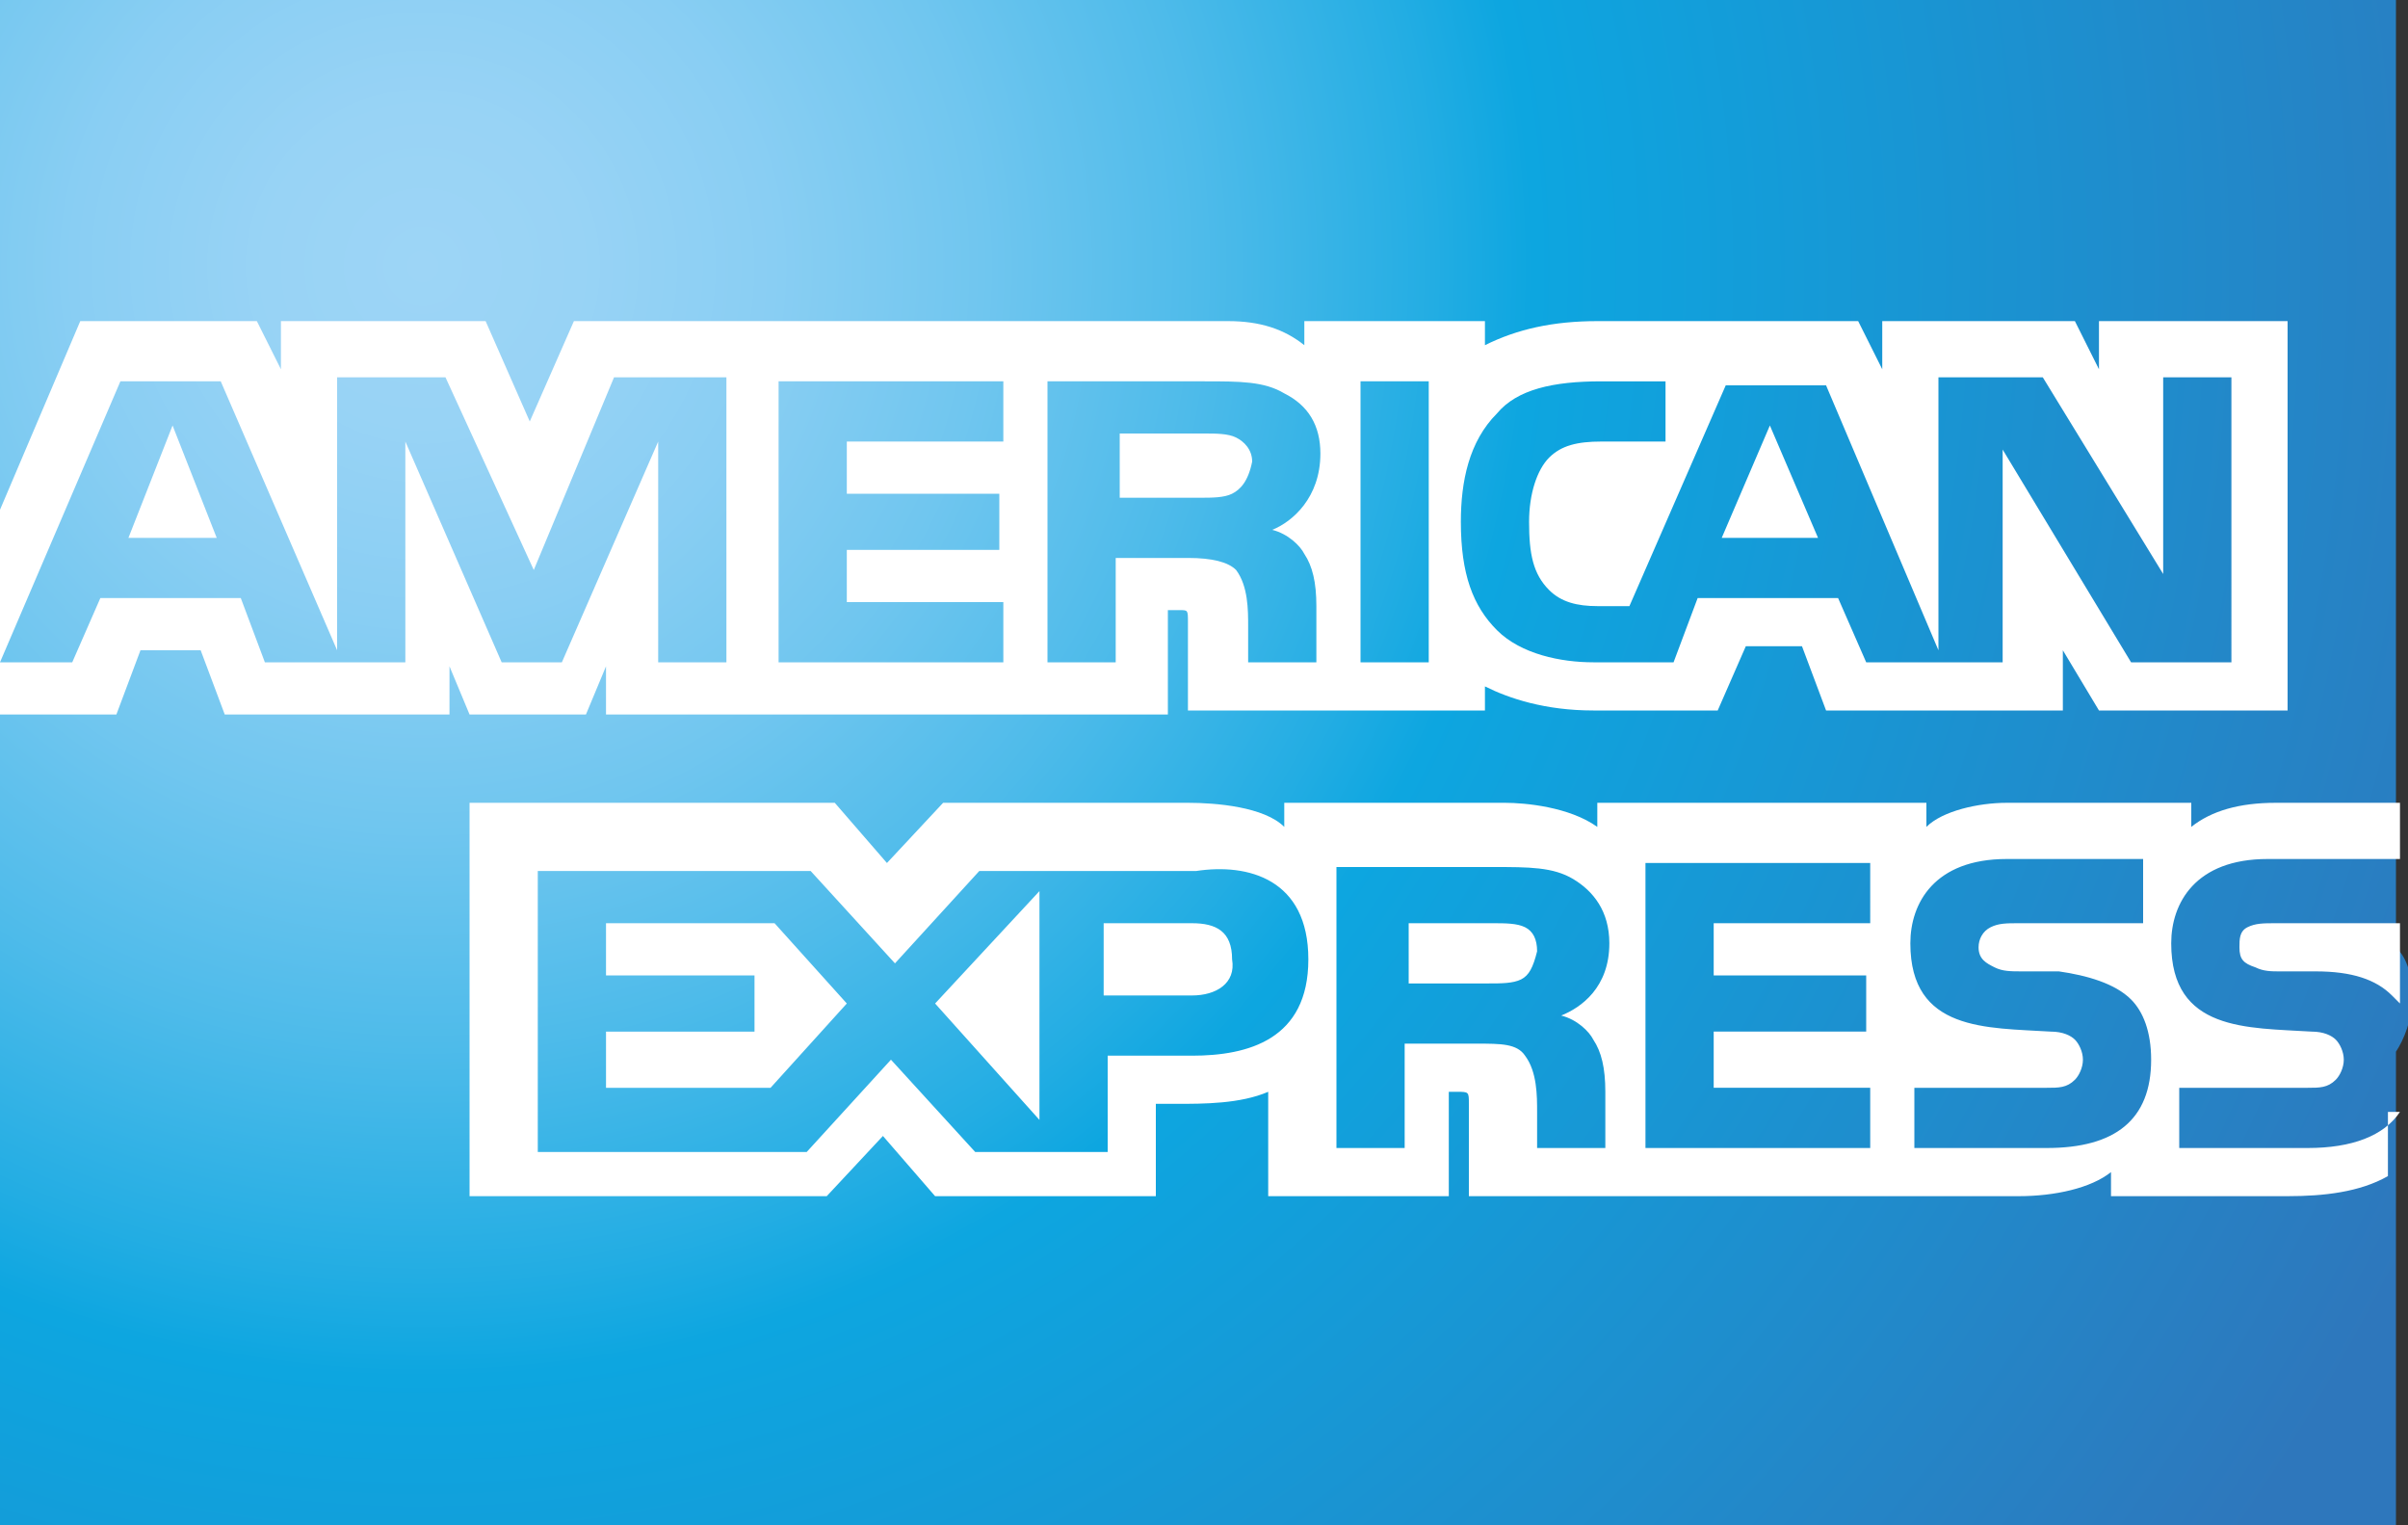 <?xml version="1.0" encoding="utf-8"?>
<!-- Generator: Adobe Illustrator 17.1.0, SVG Export Plug-In . SVG Version: 6.00 Build 0)  -->
<!DOCTYPE svg PUBLIC "-//W3C//DTD SVG 1.1//EN" "http://www.w3.org/Graphics/SVG/1.1/DTD/svg11.dtd">
<svg version="1.1" xmlns="http://www.w3.org/2000/svg" xmlns:xlink="http://www.w3.org/1999/xlink" x="0px" y="0px"
	 viewBox="0 0 60 38" style="enable-background:new 0 0 60 38;" xml:space="preserve">
<rect x="0" y="0" width="60" height="38" fill="#333333" stroke="none"/>
<style type="text/css">
	.st0{display:none;}
	.st1{display:inline;}
	.st2{fill:url(#SVGID_1_);}
	.st3{fill:#DCDCDC;}
	.st4{fill:#075DA1;}
	.st5{fill:#F2A636;}
	.st6{fill-rule:evenodd;clip-rule:evenodd;fill:#FFFFFF;}
	.st7{fill-rule:evenodd;clip-rule:evenodd;fill:#0067B3;}
	.st8{fill-rule:evenodd;clip-rule:evenodd;fill:#F9A51A;}
	.st9{fill-rule:evenodd;clip-rule:evenodd;fill:#EC1C24;}
	.st10{display:inline;fill-rule:evenodd;clip-rule:evenodd;fill:#005A9B;}
	.st11{fill-rule:evenodd;clip-rule:evenodd;fill:#FAA929;}
	.st12{display:inline;fill-rule:evenodd;clip-rule:evenodd;fill:#003473;}
	.st13{fill-rule:evenodd;clip-rule:evenodd;fill:#FCB131;}
	.st14{fill-rule:evenodd;clip-rule:evenodd;fill:#ED1C2E;}
	.st15{fill-rule:evenodd;clip-rule:evenodd;fill:#003473;}
	.st16{fill-rule:evenodd;clip-rule:evenodd;fill:#009DDD;}
	.st17{fill:url(#SVGID_2_);}
	.st18{fill:#FFFFFF;}
</style>
<g id="Visa" class="st0">
	<g class="st1">
		<linearGradient id="SVGID_1_" gradientUnits="userSpaceOnUse" x1="29.5" y1="38" x2="29.5" y2="1">
			<stop  offset="0" style="stop-color:#F2F2F2"/>
			<stop  offset="1" style="stop-color:#FFFFFF"/>
		</linearGradient>
		<rect y="1" class="st2" width="59" height="37"/>
		<path class="st3" d="M59,1v36H1V1H59 M60,0H0v38h60V0L60,0z"/>
	</g>
	<g class="st1">
		<path class="st4" d="M21.4,12.7l-3.3,8.8l-0.3-1.8c-0.8-2.2-2.3-4-4.6-5.4l3,11.2l3.5,0L25,12.7H21.4z"/>
		<polygon class="st4" points="24.2,25.7 26.3,12.7 29.7,12.7 27.6,25.7 		"/>
		<path class="st4" d="M39.7,13c-0.7-0.3-1.7-0.5-3-0.5c-3.3,0-5.6,1.8-5.6,4.3c0,1.9,1.7,2.9,2.9,3.5c1.3,0.6,1.7,1,1.7,1.6
			c0,0.9-1,1.3-2,1.3c-1.3,0-2-0.2-3.1-0.7l-0.4-0.2l-0.5,2.9c0.8,0.4,2.2,0.7,3.7,0.7c3.5,0,5.8-1.7,5.8-4.4c0-1.5-0.9-2.6-2.8-3.5
			c-1.2-0.6-1.9-1-1.9-1.6c0-0.5,0.6-1.1,1.9-1.1c1.1,0,1.9,0.2,2.5,0.5l0.3,0.1L39.7,13z"/>
		<path class="st4" d="M44.1,21.1c0.3-0.7,1.3-3.6,1.3-3.6c0,0,0.3-0.7,0.4-1.2l0.2,1.1c0,0,0.6,3.1,0.8,3.7
			C46.4,21.1,44.8,21.1,44.1,21.1z M48.2,12.7h-2.6c-0.8,0-1.4,0.2-1.7,1.1l-5,11.8h3.5c0,0,0.6-1.6,0.7-1.9c0.4,0,3.8,0,4.3,0
			c0.1,0.4,0.4,1.9,0.4,1.9h3.1L48.2,12.7z"/>
		<path class="st5" d="M15.1,12.7H9.8l0,0.3c4.2,1.1,7,3.7,8.1,6.8l-1.2-5.9C16.5,13,15.9,12.8,15.1,12.7z"/>
	</g>
</g>
<g id="Delta" class="st0">
	<g class="st1">
		<rect x="0.3" y="-0.1" class="st6" width="59.8" height="38.2"/>
		<polygon class="st7" points="60,-0.1 3.7,-0.1 60,34.7 		"/>
		<polygon class="st8" points="0.3,19.1 30.8,19.1 30.8,37.8 0.3,19.1 		"/>
		<polygon class="st9" points="0,28.6 15.3,28.6 15.3,38.1 0,28.6 		"/>
		<path class="st6" d="M24.7,10.9h3.1c2.3,0,3.6-1.3,3.6-3.6S30,3.8,27.7,3.8h-3.1V10.9L24.7,10.9z M26.4,5.3h1c1.3,0,2,0.5,2,2
			c0,1.3-0.8,1.8-2,1.8h-1V5.3L26.4,5.3z"/>
		<polygon class="st6" points="32.8,10.9 38.7,10.9 38.7,9.1 34.6,9.1 34.6,7.9 38.1,7.9 38.1,6.3 34.6,6.3 34.6,5.3 38.4,5.3 
			38.4,3.8 32.8,3.8 32.8,10.9 		"/>
		<polygon class="st6" points="40.2,10.9 45.3,10.9 45.3,9.1 42,9.1 42,3.8 40.2,3.8 40.2,10.9 		"/>
		<polygon class="st6" points="51.1,3.8 45,3.8 45,5.3 47.1,5.3 47.1,10.9 49.1,10.9 49.1,5.3 51.1,5.3 51.1,3.8 		"/>
		<path class="st6" d="M54.4,5.8L54.4,5.8l0.8,2.3h-1.5L54.4,5.8L54.4,5.8z M50.9,10.9h1.8l0.5-1.3h2.5l0.5,1.3H58l-2.5-7.2h-2
			L50.9,10.9L50.9,10.9z"/>
	</g>
</g>
<g id="Visa_electron" class="st0">
	<polygon class="st10" points="0,0 0,38 60,38 60,0 0,0 	"/>
	<g class="st1">
		<path class="st11" d="M17.1,22.1c6-2.6,14.4-4.9,25.5-2.6l0.1-2.8c-11.7-1.3-20.2,2.5-25.6,5.1V22.1L17.1,22.1z"/>
		<polygon class="st6" points="6.3,24.2 11.9,24.2 11.9,25.9 8.4,25.9 8.4,27.5 11.9,27.5 11.9,29.1 8.4,29.1 8.4,30.7 11.8,30.7 
			11.8,32.4 6.3,32.4 6.3,24.2 		"/>
		<polygon class="st6" points="13.3,23.5 15.4,23.5 15.4,32.4 13.3,32.4 13.3,23.5 		"/>
		<path class="st6" d="M22.4,31.7c-0.7,0.6-1.8,0.9-2.7,0.9c-2.2,0-3.1-1.5-3.1-3.1c0-1.8,1.3-3.3,3.2-3.3c2.3,0,3,1.6,3,3.6h-4.1
			c0,0.5,0.3,1.2,1.4,1.2c0.7,0,1.1-0.2,1.7-0.6L22.4,31.7L22.4,31.7z M20.9,28.7c0-0.6-0.3-1.2-1-1.2c-0.6,0-1.1,0.6-1.3,1.2H20.9
			L20.9,28.7z"/>
		<path class="st6" d="M29,32c-0.6,0.4-1.5,0.6-2.2,0.6c-1.9,0-3.2-1.1-3.2-3c0-2,1.3-3.3,3.4-3.3c0.7,0,1.6,0.2,2,0.5l-0.7,1.3
			c-0.3-0.1-0.6-0.2-1-0.2c-1,0-1.7,0.6-1.7,1.6c0,0.9,0.7,1.5,1.5,1.5c0.4,0,0.8-0.2,1.1-0.3L29,32L29,32z"/>
		<path class="st6" d="M29.8,26.4h0.9l0-2h2l0,2h1.7l0,1.5h-1.7c0,0.8-0.1,1.7-0.1,2.2c0,0.5,0.1,0.8,0.6,0.8c0.3,0,0.5-0.1,0.8-0.3
			l0.4,1.4c-0.6,0.4-1.3,0.6-2,0.6c-1.7,0-1.7-1.1-1.7-2.4c0-0.7,0.1-1.5,0.1-2.3h-0.9L29.8,26.4L29.8,26.4z"/>
		<path class="st6" d="M35.4,26.4h2.1v0.8h0c0.3-0.5,0.7-1,1.5-1c0.2,0,0.5,0,0.7,0.1l-0.3,2c-0.2-0.1-0.4-0.1-0.7-0.1
			c-0.7,0-1.2,0.6-1.2,0.7l0,3.4h-2.1L35.4,26.4L35.4,26.4z"/>
		<path class="st6" d="M43.3,26.2c2.2,0,3.3,1.4,3.3,3.2c0,1.8-1.1,3.2-3.3,3.2c-2.2,0-3.3-1.4-3.3-3.2C40,27.6,41.2,26.2,43.3,26.2
			L43.3,26.2z M43.3,31c1,0,1.3-0.9,1.3-1.6c0-0.8-0.3-1.6-1.3-1.6c-1,0-1.3,0.9-1.3,1.6C42.1,30.2,42.4,31,43.3,31L43.3,31z"/>
		<path class="st6" d="M47.8,26.4h2.1v0.6c0.5-0.5,1.2-0.9,1.9-0.9c1.3,0,1.9,0.7,1.9,2.3c0,1.2,0,2.5,0,3.8h-2.1c0-1.1,0-2.3,0-3.5
			c0-0.5-0.1-0.9-0.7-0.9c-0.3,0-0.8,0.3-1.1,0.5l0,3.8h-2.1L47.8,26.4L47.8,26.4z"/>
		<polygon class="st6" points="23.2,14.2 25.8,5.6 28.1,5.6 25.5,14.2 23.2,14.2 		"/>
		<path class="st6" d="M22.1,5.6L20,9.2c-0.5,1-0.8,1.4-1,2h0c0-0.8-0.1-1.7-0.1-2.2l-0.2-3.4h-3.9l0,0.2c1,0,1.6,0.5,1.8,1.5
			l0.8,6.8h2.4l4.9-8.6H22.1L22.1,5.6z"/>
		<path class="st6" d="M40.1,14.2l-0.1-1.3l-2.9,0l-0.6,1.3h-2.5l4.6-8.5h3.1l0.8,8.5H40.1L40.1,14.2z M39.9,9.1c0-0.6,0-1.5,0-2h0
			c-0.1,0.4-0.7,1.7-1,2.3L38,11.3l2,0L39.9,9.1L39.9,9.1z"/>
		<path class="st6" d="M30.5,14.4c-1.6,0-2.7-0.5-3.5-1l1.1-1.7c0.7,0.4,1.2,0.8,2.5,0.8c0.4,0,0.8-0.1,1-0.5c0.3-0.6-0.1-0.9-1-1.4
			l-0.4-0.3c-1.3-0.9-1.9-1.8-1.3-3.3c0.4-1,1.5-1.7,3.2-1.7c1.2,0,2.3,0.5,3,1l-1.3,1.5c-0.6-0.5-1.2-0.8-1.8-0.8
			c-0.5,0-0.9,0.2-1,0.4c-0.2,0.5,0.1,0.8,0.8,1.2l0.5,0.3c1.6,1,2,2.1,1.6,3.1C33.3,14,31.9,14.4,30.5,14.4L30.5,14.4z"/>
	</g>
</g>
<g id="mastercard" class="st0">
	<polygon class="st12" points="60,38.2 60,0.2 0,0.2 0,38.2 60,38.2 	"/>
	<g class="st1">
		<path class="st13" d="M30,29.9c2.6,2.3,5.9,3.7,9.7,3.7c8,0,14.4-6.5,14.4-14.5c0-8-6.4-14.5-14.4-14.5c-3.7,0-7.1,1.4-9.7,3.7
			c-2.9,2.7-4.7,6.5-4.7,10.7C25.3,23.4,27.1,27.3,30,29.9L30,29.9z"/>
		<path class="st13" d="M52.2,27.3c0-0.3,0.2-0.5,0.5-0.5c0.3,0,0.5,0.2,0.5,0.5c0,0.3-0.2,0.5-0.5,0.5
			C52.4,27.7,52.2,27.5,52.2,27.3L52.2,27.3z M52.6,27.6c0.2,0,0.4-0.2,0.4-0.4c0-0.2-0.2-0.4-0.4-0.4c-0.2,0-0.4,0.2-0.4,0.4
			C52.3,27.5,52.4,27.6,52.6,27.6L52.6,27.6z M52.6,27.5L52.6,27.5l-0.1-0.4h0.2c0,0,0.1,0,0.1,0c0,0,0.1,0.1,0.1,0.1
			c0,0,0,0.1-0.1,0.1l0.1,0.2h-0.1l-0.1-0.2h-0.1V27.5v-0.2h0.1c0,0,0,0,0.1,0c0,0,0,0,0,0c0,0,0,0,0,0c0,0,0,0-0.1,0h-0.1v0.1V27.5
			L52.6,27.5z"/>
		<path class="st14" d="M34.7,17.7c-0.1-0.5-0.1-1-0.2-1.5h-8.8c0.1-0.5,0.3-1,0.4-1.5h8c-0.2-0.5-0.4-1-0.6-1.5h-6.8
			c0.2-0.5,0.5-1,0.8-1.5h5.1c-0.3-0.5-0.7-1-1.1-1.5h-2.9C29,9.4,29.5,8.9,30,8.5c-2.6-2.3-5.9-3.7-9.7-3.7C12.4,4.7,6,11.2,6,19.2
			c0,8,6.4,14.5,14.4,14.5c3.7,0,7.1-1.4,9.7-3.7l0,0h0c0.5-0.5,1-1,1.5-1.5h-2.9c-0.4-0.5-0.8-1-1.1-1.5h5.1c0.3-0.5,0.6-1,0.8-1.5
			h-6.8c-0.2-0.5-0.4-1-0.6-1.5h8c0.2-0.5,0.3-1,0.4-1.5c0.1-0.5,0.2-1,0.2-1.5c0.1-0.5,0.1-1,0.1-1.5
			C34.7,18.7,34.7,18.2,34.7,17.7L34.7,17.7z"/>
		<path class="st6" d="M52.2,22.5c0-0.3,0.2-0.5,0.5-0.5c0.3,0,0.5,0.2,0.5,0.5c0,0.3-0.2,0.5-0.5,0.5C52.4,23,52.2,22.8,52.2,22.5
			L52.2,22.5z M52.6,22.9c0.2,0,0.4-0.2,0.4-0.4c0-0.2-0.2-0.4-0.4-0.4c-0.2,0-0.4,0.2-0.4,0.4C52.3,22.7,52.4,22.9,52.6,22.9
			L52.6,22.9z M52.6,22.8L52.6,22.8l-0.1-0.4h0.2c0,0,0.1,0,0.1,0c0,0,0.1,0.1,0.1,0.1c0,0,0,0.1-0.1,0.1l0.1,0.2h-0.1l-0.1-0.2
			h-0.1V22.8v-0.2h0.1c0,0,0,0,0.1,0c0,0,0,0,0,0c0,0,0,0,0,0c0,0,0,0-0.1,0h-0.1v0.1V22.8L52.6,22.8z"/>
		<path class="st15" d="M25.1,23.4c-0.5,0.1-0.8,0.2-1.2,0.2c-0.7,0-1.2-0.5-1.2-1.3c0-0.2,0-0.3,0-0.5l0.1-0.6l0.1-0.5l0.7-4.1h1.5
			L25,17.5h0.9L25.7,19h-0.9l-0.4,2.4c0,0.1,0,0.2,0,0.2c0,0.3,0.2,0.4,0.5,0.4c0.2,0,0.3,0,0.5-0.1L25.1,23.4L25.1,23.4z"/>
		<path class="st15" d="M29.9,23.3c-0.5,0.2-1.1,0.2-1.6,0.2c-1.7,0-2.7-0.9-2.7-2.7c0-2.1,1.2-3.6,2.7-3.6c1.3,0,2.1,0.8,2.1,2.2
			c0,0.4-0.1,0.9-0.2,1.5h-3.1c0,0.1,0,0.1,0,0.2c0,0.7,0.5,1,1.4,1c0.6,0,1.1-0.1,1.6-0.4L29.9,23.3L29.9,23.3z M29,19.8
			c0-0.1,0-0.2,0-0.3c0-0.5-0.3-0.8-0.7-0.8c-0.5,0-0.9,0.4-1,1.1L29,19.8L29,19.8z"/>
		<polygon class="st15" points="13.2,23.4 11.6,23.4 12.5,17.8 10.5,23.4 9.5,23.4 9.3,17.8 8.4,23.4 6.9,23.4 8.1,16.1 10.3,16.1 
			10.4,20.6 11.9,16.1 14.4,16.1 13.2,23.4 		"/>
		<path class="st15" d="M16.9,20.8c-0.2,0-0.2,0-0.3,0c-0.9,0-1.3,0.3-1.3,0.9c0,0.4,0.2,0.6,0.6,0.6C16.6,22.3,16.9,21.7,16.9,20.8
			L16.9,20.8z M18.2,23.4h-1.4l0-0.6c-0.3,0.5-0.8,0.7-1.6,0.7c-0.8,0-1.4-0.7-1.4-1.6c0-0.3,0.1-0.5,0.1-0.8
			c0.2-0.9,1.2-1.5,2.6-1.5c0.2,0,0.5,0,0.7,0c0-0.2,0.1-0.3,0.1-0.4c0-0.4-0.3-0.5-1.1-0.5c-0.4,0-0.9,0.1-1.3,0.2L14.7,19l-0.1,0
			l0.2-1.3c0.7-0.2,1.2-0.3,1.8-0.3c1.3,0,2.1,0.6,2.1,1.8c0,0.3,0,0.5-0.1,1.2l-0.3,2.1l-0.1,0.4l0,0.3l0,0.2L18.2,23.4L18.2,23.4z
			"/>
		<path class="st15" d="M37.5,17.5c0.4,0,0.8,0.1,1.4,0.4l0.3-1.6c-0.1-0.1-0.2-0.1-0.4-0.1L38.1,16c-0.2-0.1-0.4-0.1-0.7-0.1
			c-0.8,0-1.2,0-1.7,0.3c-0.3,0.2-0.6,0.4-0.9,0.8L34.6,17L33,18.1l0.1-0.6h-1.7l-1,6H32l0.6-3.2c0,0,0.2-0.4,0.3-0.6
			c0.3-0.4,0.5-0.4,0.9-0.4c0,0,0.1,0,0.1,0c0,0.3-0.1,0.7-0.1,1.1c0,2,1.1,3.2,2.8,3.2c0.4,0,0.8-0.1,1.4-0.2l0.3-1.7
			c-0.5,0.3-0.9,0.4-1.3,0.4c-0.9,0-1.5-0.7-1.5-1.8C35.5,18.7,36.3,17.5,37.5,17.5L37.5,17.5z"/>
		<path class="st15" d="M50.7,16.1l-0.3,2.1c-0.4-0.6-0.8-0.8-1.4-0.8c-0.8,0-1.6,0.5-2.1,1.4l0,0l-1-0.6l0.1-0.6h-1.7l-1,6h1.6
			l0.5-3.2c0,0,0.4-0.4,0.5-0.6c0.2-0.3,0.5-0.4,0.7-0.4c-0.2,0.5-0.3,1.1-0.3,1.8c0,1.5,0.8,2.5,1.9,2.5c0.6,0,1-0.2,1.4-0.7
			l-0.1,0.6h1.5l1.2-7.3H50.7L50.7,16.1z M48.8,22c-0.5,0-0.8-0.4-0.8-1.2c0-1.2,0.5-2,1.2-2c0.5,0,0.8,0.4,0.8,1.2
			C50,21.2,49.5,22,48.8,22L48.8,22z"/>
		<path class="st15" d="M41.6,20.8c-0.2,0-0.2,0-0.3,0c-0.9,0-1.3,0.3-1.3,0.9c0,0.4,0.2,0.6,0.6,0.6C41.2,22.3,41.5,21.7,41.6,20.8
			L41.6,20.8z M42.8,23.4h-1.4l0-0.6c-0.3,0.5-0.8,0.7-1.6,0.7c-0.8,0-1.4-0.7-1.4-1.6c0-1.4,1.1-2.3,2.8-2.3c0.2,0,0.5,0,0.7,0
			c0-0.2,0.1-0.3,0.1-0.4c0-0.4-0.3-0.5-1.1-0.5c-0.4,0-0.9,0.1-1.3,0.2L39.3,19l-0.1,0l0.2-1.3c0.7-0.2,1.2-0.3,1.8-0.3
			c1.3,0,2.1,0.6,2.1,1.8c0,0.3,0,0.5-0.1,1.2l-0.3,2.1l-0.1,0.4l0,0.3l0,0.2L42.8,23.4L42.8,23.4z"/>
		<path class="st15" d="M21.4,18.7c0.3,0,0.7,0,1.2,0.1l0.2-1.4c-0.5-0.1-1-0.1-1.4-0.1c-1.7,0-2.3,0.9-2.3,2c0,0.7,0.3,1.2,1.2,1.6
			c0.6,0.3,0.7,0.4,0.7,0.6c0,0.4-0.3,0.6-0.9,0.6c-0.5,0-0.9-0.1-1.4-0.2l-0.2,1.4l0,0l0.3,0.1c0.1,0,0.2,0,0.4,0.1
			c0.4,0,0.7,0.1,0.9,0.1c1.7,0,2.5-0.7,2.5-2c0-0.8-0.4-1.3-1.2-1.7c-0.7-0.3-0.7-0.3-0.7-0.6C20.7,19,21,18.8,21.4,18.7L21.4,18.7
			z"/>
		<path class="st6" d="M39.5,15.9l-0.3,1.6c-0.6-0.3-1-0.4-1.4-0.4c-1.2,0-2,1.1-2,2.8c0,1.1,0.5,1.8,1.5,1.8c0.4,0,0.8-0.1,1.3-0.4
			l-0.3,1.7c-0.6,0.2-0.9,0.2-1.4,0.2c-1.7,0-2.7-1.2-2.7-3.2c0-2.6,1.4-4.5,3.5-4.5c0.3,0,0.5,0,0.7,0.1l0.6,0.2
			C39.4,15.8,39.4,15.8,39.5,15.9L39.5,15.9z"/>
		<path class="st6" d="M34.5,17c0,0-0.1,0-0.2,0c-0.5,0-0.8,0.3-1.3,1l0.1-0.9h-1.4l-1,6h1.6c0.6-3.7,0.7-4.3,1.5-4.3
			c0,0,0.1,0,0.1,0C34.1,18,34.3,17.5,34.5,17L34.5,17L34.5,17z"/>
		<path class="st6" d="M25.5,22.9c-0.4,0.1-0.8,0.2-1.1,0.2c-0.8,0-1.2-0.5-1.2-1.3c0-0.2,0-0.3,0-0.5l0.1-0.6l0.1-0.5l0.7-4.1h1.6
			L25.4,17h0.8L26,18.5h-0.8L24.8,21c0,0.1,0,0.2,0,0.2c0,0.3,0.2,0.4,0.5,0.4c0.2,0,0.3,0,0.4-0.1L25.5,22.9L25.5,22.9z"/>
		<path class="st6" d="M19.5,18.9c0,0.8,0.4,1.3,1.2,1.7c0.6,0.3,0.7,0.4,0.7,0.7c0,0.4-0.3,0.5-0.9,0.5c-0.5,0-0.9-0.1-1.4-0.2
			l-0.2,1.4l0.1,0l0.3,0.1c0.1,0,0.2,0,0.4,0.1c0.4,0,0.7,0.1,0.9,0.1c1.6,0,2.4-0.6,2.4-2c0-0.8-0.3-1.3-1.1-1.7
			c-0.7-0.3-0.7-0.4-0.7-0.6c0-0.3,0.3-0.5,0.8-0.5c0.3,0,0.7,0,1.1,0.1l0.2-1.4c-0.4-0.1-1-0.1-1.4-0.1
			C20.1,16.9,19.5,17.8,19.5,18.9L19.5,18.9z"/>
		<path class="st6" d="M51.5,23H50l0.1-0.6c-0.4,0.5-0.9,0.7-1.4,0.7c-1.1,0-1.9-1-1.9-2.5c0-2,1.2-3.7,2.5-3.7
			c0.6,0,1.1,0.3,1.5,0.8l0.3-2.1h1.5L51.5,23L51.5,23z M49.2,21.6c0.7,0,1.2-0.8,1.2-2c0-0.8-0.3-1.2-0.8-1.2c-0.7,0-1.2,0.8-1.2,2
			C48.4,21.2,48.6,21.6,49.2,21.6L49.2,21.6z"/>
		<path class="st6" d="M30.3,22.9c-0.5,0.2-1.1,0.2-1.6,0.2c-1.7,0-2.7-0.9-2.7-2.7c0-2.1,1.2-3.6,2.7-3.6c1.3,0,2.1,0.8,2.1,2.2
			c0,0.4-0.1,0.9-0.2,1.5h-3.1c0,0.1,0,0.1,0,0.2c0,0.7,0.5,1,1.4,1c0.6,0,1.1-0.1,1.6-0.4L30.3,22.9L30.3,22.9z M29.4,19.3
			c0-0.1,0-0.2,0-0.3c0-0.5-0.3-0.8-0.7-0.8c-0.5,0-0.9,0.4-1,1.1L29.4,19.3L29.4,19.3z"/>
		<polygon class="st6" points="13.6,23 12,23 12.9,17.3 10.9,23 9.9,23 9.7,17.4 8.8,23 7.3,23 8.5,15.6 10.8,15.6 10.9,20.2 
			12.4,15.6 14.8,15.6 13.6,23 		"/>
		<path class="st6" d="M17.4,20.3c-0.2,0-0.2,0-0.3,0c-0.9,0-1.3,0.3-1.3,0.9c0,0.4,0.2,0.6,0.6,0.6C17,21.8,17.4,21.2,17.4,20.3
			L17.4,20.3z M18.6,23h-1.3l0-0.6c-0.4,0.5-0.9,0.7-1.6,0.7c-0.8,0-1.4-0.7-1.4-1.6c0-1.5,1-2.3,2.7-2.3c0.2,0,0.4,0,0.6,0
			c0-0.2,0.1-0.3,0.1-0.4c0-0.4-0.3-0.5-1-0.5c-0.4,0-1,0.1-1.3,0.2l-0.2,0.1l-0.1,0l0.2-1.3c0.8-0.2,1.3-0.3,1.9-0.3
			c1.3,0,2.1,0.6,2.1,1.8c0,0.3,0,0.5-0.1,1.2l-0.3,2.1l-0.1,0.4l0,0.3l0,0.2L18.6,23L18.6,23z"/>
		<path class="st6" d="M42.1,20.3c-0.2,0-0.2,0-0.3,0c-0.9,0-1.3,0.3-1.3,0.9c0,0.4,0.2,0.6,0.6,0.6C41.6,21.8,42,21.2,42.1,20.3
			L42.1,20.3z M43.2,23h-1.3l0-0.6c-0.4,0.5-0.9,0.7-1.6,0.7c-0.8,0-1.4-0.7-1.4-1.6c0-1.5,1-2.3,2.7-2.3c0.2,0,0.4,0,0.6,0
			c0-0.2,0.1-0.3,0.1-0.4c0-0.4-0.3-0.5-1-0.5c-0.4,0-0.9,0.1-1.3,0.2l-0.2,0.1l-0.1,0l0.2-1.3c0.8-0.2,1.3-0.3,1.9-0.3
			c1.3,0,2.1,0.6,2.1,1.8c0,0.3,0,0.5-0.1,1.2l-0.3,2.1l-0.1,0.4l0,0.3l0,0.2L43.2,23L43.2,23z"/>
		<path class="st6" d="M47.4,17c0,0-0.1,0-0.2,0c-0.5,0-0.8,0.3-1.3,1l0.1-0.9h-1.4l-1,6h1.6c0.6-3.7,0.7-4.3,1.5-4.3c0,0,0,0,0.1,0
			C47,18,47.2,17.5,47.4,17L47.4,17L47.4,17z"/>
	</g>
</g>
<g id="Maestro" class="st0">
	<polygon class="st12" points="0,38.1 60,38.1 60,0.1 0,0.1 0,38.1 	"/>
	<g class="st1">
		<path class="st16" d="M30,29.5c2.8-2.6,4.6-6.3,4.6-10.4S32.8,11.3,30,8.7c-2.5-2.2-5.8-3.6-9.4-3.6c-7.7,0-14,6.3-14,14
			c0,7.7,6.3,14,14,14C24.2,33.1,27.5,31.7,30,29.5L30,29.5z"/>
		<path class="st16" d="M30,29.5c2.8-2.6,4.6-6.3,4.6-10.4S32.8,11.3,30,8.7V29.5L30,29.5z"/>
		<path class="st14" d="M39.4,5.1c-3.6,0-6.9,1.4-9.4,3.6c-0.5,0.5-1,1-1.4,1.5h2.8c0.4,0.5,0.7,1,1.1,1.5h-5
			c-0.3,0.5-0.6,1-0.8,1.5h6.6c0.2,0.5,0.4,1,0.6,1.5h-7.8c-0.2,0.5-0.3,1-0.4,1.5h8.6c0.2,0.9,0.3,1.9,0.3,3c0,1.5-0.2,3-0.7,4.4
			h-7.8c0.2,0.5,0.4,1,0.6,1.5h6.6c-0.2,0.5-0.5,1-0.8,1.5h-5c0.3,0.5,0.7,1,1.1,1.5h2.8c-0.4,0.5-0.9,1-1.4,1.5
			c2.5,2.2,5.8,3.6,9.4,3.6c7.7,0,14-6.3,14-14C53.4,11.4,47.1,5.1,39.4,5.1L39.4,5.1z"/>
		<path class="st14" d="M51.6,26.9c0-0.2,0.2-0.4,0.4-0.4c0.2,0,0.4,0.2,0.4,0.4c0,0.2-0.2,0.5-0.4,0.5
			C51.8,27.4,51.6,27.1,51.6,26.9L51.6,26.9z M52.1,27.3c0.2,0,0.4-0.2,0.4-0.4c0-0.2-0.2-0.3-0.4-0.3c-0.2,0-0.4,0.1-0.4,0.3
			C51.7,27.1,51.9,27.3,52.1,27.3L52.1,27.3z M52,27.1h-0.1v-0.4h0.2c0.1,0,0.1,0,0.1,0c0,0,0.1,0.1,0.1,0.1c0,0.1,0,0.1-0.1,0.1
			l0.1,0.2h-0.1l-0.1-0.1H52V27.1L52,27.1z M52,26.9L52,26.9c0.1,0,0.1,0,0.1,0c0,0,0,0,0-0.1l0,0c0,0-0.1,0-0.1,0H52V26.9L52,26.9z
			"/>
		<polygon class="st15" points="18.4,23 16.7,23 17.7,17.5 15.3,23 13.8,23 13.5,17.6 12.4,23 10.8,23 12.1,15.9 14.9,15.9 
			14.9,20.3 16.9,15.9 19.8,15.9 18.4,23 		"/>
		<path class="st15" d="M37.9,22.9c-0.5,0.1-0.9,0.2-1.3,0.2c-0.9,0-1.4-0.4-1.4-1.3c0-0.2,0-0.4,0.1-0.5l0.1-0.6l0.1-0.4l0.8-4.4
			H38l-0.2,1.3h0.9l-0.2,1.4h-0.9L37.1,21c0,0.1,0,0.2,0,0.2c0,0.3,0.2,0.4,0.6,0.4c0.2,0,0.4,0,0.5-0.1L37.9,22.9L37.9,22.9z"/>
		<path class="st15" d="M31,19c0,0.7,0.4,1.2,1.3,1.6c0.7,0.3,0.9,0.4,0.9,0.7c0,0.4-0.3,0.5-1,0.5c-0.5,0-1-0.1-1.6-0.2l-0.2,1.3
			h0.1l0.3,0.1c0.1,0,0.2,0.1,0.5,0.1c0.4,0,0.7,0.1,1,0.1c1.9,0,2.7-0.6,2.7-1.9c0-0.8-0.4-1.3-1.2-1.6c-0.7-0.3-0.8-0.4-0.8-0.6
			c0-0.3,0.3-0.5,0.9-0.5c0.4,0,0.8,0,1.3,0.1l0.2-1.3c-0.5-0.1-1.2-0.1-1.6-0.1C31.6,17.1,31,18,31,19L31,19z"/>
		<path class="st15" d="M24.1,23h-1.5l0-0.6c-0.4,0.5-1,0.7-1.8,0.7c-0.9,0-1.6-0.6-1.6-1.6c0-1.4,1.1-2.2,3.1-2.2
			c0.2,0,0.4,0,0.7,0c0.1-0.2,0.1-0.3,0.1-0.4c0-0.4-0.3-0.5-1.1-0.5c-0.5,0-1,0.1-1.4,0.2l-0.2,0.1l-0.2,0l0.2-1.3
			c0.9-0.2,1.5-0.3,2.1-0.3c1.5,0,2.3,0.6,2.3,1.7c0,0.3,0,0.5-0.2,1.2l-0.4,2l-0.1,0.4l-0.1,0.3l0,0.2V23L24.1,23z M22.9,20.4
			c-0.2,0-0.3,0-0.4,0c-1,0-1.5,0.3-1.5,0.9c0,0.4,0.2,0.6,0.6,0.6C22.3,21.8,22.9,21.3,22.9,20.4L22.9,20.4z"/>
		<path class="st15" d="M29.8,22.9c-0.6,0.2-1.2,0.2-1.8,0.2c-1.9,0-3-0.9-3-2.6c0-2,1.3-3.4,3-3.4c1.5,0,2.4,0.8,2.4,2.1
			c0,0.4-0.1,0.9-0.2,1.4h-3.5c0,0.1,0,0.1,0,0.2c0,0.7,0.5,1,1.5,1c0.6,0,1.2-0.1,1.8-0.4L29.8,22.9L29.8,22.9z M29,19.4
			c0-0.1,0-0.2,0-0.3c0-0.5-0.3-0.7-0.8-0.7c-0.5,0-1,0.4-1.1,1H29L29,19.4z"/>
		<path class="st15" d="M48.4,20.4c-0.2,1.9-1.6,2.8-3.4,2.8c-2,0-2.8-1.2-2.8-2.7c0-2,1.3-3.4,3.4-3.4c1.8,0,2.8,1.2,2.8,2.6
			C48.4,20,48.4,20,48.4,20.4L48.4,20.4z M46.6,19.7c0-0.6-0.2-1.2-1-1.2c-0.9,0-1.5,1.1-1.5,2c0,0.8,0.4,1.3,1,1.3
			c0.4,0,1.2-0.5,1.3-1.4C46.6,20.2,46.6,19.9,46.6,19.7L46.6,19.7z"/>
		<path class="st6" d="M48.6,22.1c0-0.2,0.2-0.4,0.5-0.4c0.2,0,0.4,0.2,0.4,0.4c0,0.2-0.2,0.5-0.4,0.5
			C48.8,22.6,48.6,22.4,48.6,22.1L48.6,22.1z M49,22.5c0.2,0,0.3-0.2,0.3-0.4c0-0.2-0.1-0.3-0.3-0.3c-0.2,0-0.4,0.1-0.4,0.3
			C48.7,22.3,48.8,22.5,49,22.5L49,22.5z M49,22.3h-0.1v-0.4H49c0.1,0,0.1,0,0.1,0c0,0,0.1,0.1,0.1,0.1c0,0.1,0,0.1-0.1,0.1l0.1,0.2
			h-0.1L49,22.2H49V22.3L49,22.3z M49,22.1L49,22.1c0.1,0,0.1,0,0.1,0c0,0,0,0,0-0.1v0C49.1,22,49,22,49,22.1L49,22.1L49,22.1
			L49,22.1z"/>
		<polygon class="st6" points="18.9,22.6 17.1,22.6 18.1,17.1 15.8,22.6 14.2,22.6 13.9,17.2 12.9,22.6 11.3,22.6 12.6,15.5 
			15.4,15.5 15.5,19.9 17.4,15.5 20.2,15.5 18.9,22.6 		"/>
		<path class="st6" d="M38.3,22.5c-0.5,0.1-0.9,0.2-1.3,0.2c-0.9,0-1.4-0.4-1.4-1.3c0-0.2,0-0.3,0.1-0.5l0.1-0.6l0.1-0.4l0.8-4.4
			h1.7l-0.2,1.3h0.9l-0.2,1.4H38l-0.4,2.4c0,0.1-0.1,0.2-0.1,0.2c0,0.3,0.2,0.4,0.6,0.4c0.2,0,0.4,0,0.5-0.1L38.3,22.5L38.3,22.5z"
			/>
		<path class="st15" d="M42.8,18.5l0-0.2l0.3-0.9c-0.1,0-0.1,0-0.1,0c-0.1,0-0.1,0-0.1,0c-0.1,0-0.1,0-0.2,0c-0.6,0-1,0.2-1.5,0.9
			l0.2-1h-1.8L38.4,23h1.7c0.2-1.3,0.4-2.1,0.5-2.7c0.2-1,1-1.5,1.6-1.4c0.1,0,0.1,0,0.2,0l0.1,0.1L42.8,18.5L42.8,18.5z"/>
		<path class="st6" d="M43.4,16.9c-0.1-0.1-0.2-0.1-0.2-0.1c-0.1,0-0.1,0-0.1-0.1c-0.1,0-0.1,0-0.2,0c-0.6,0-1,0.2-1.5,0.9l0.2-0.9
			H40l-1.1,5.8h1.8c0.6-3.5,0.9-4.2,1.7-4.2c0.1,0,0.1,0,0.2,0l0.2,0.1L43.4,16.9L43.4,16.9z"/>
		<path class="st6" d="M31.4,18.6c0,0.7,0.4,1.2,1.3,1.6c0.7,0.3,0.8,0.4,0.8,0.7c0,0.4-0.3,0.5-1,0.5c-0.5,0-1-0.1-1.6-0.2
			l-0.2,1.3h0.1l0.3,0.1c0.1,0,0.3,0,0.5,0c0.4,0.1,0.7,0.1,1,0.1c1.8,0,2.7-0.6,2.7-1.9c0-0.8-0.4-1.3-1.3-1.6
			c-0.7-0.3-0.8-0.4-0.8-0.6c0-0.3,0.3-0.5,0.9-0.5c0.3,0,0.8,0,1.3,0.1l0.2-1.3c-0.5-0.1-1.2-0.1-1.5-0.1
			C32.1,16.7,31.4,17.6,31.4,18.6L31.4,18.6z"/>
		<path class="st6" d="M24.5,22.6h-1.4l0-0.6c-0.4,0.5-1,0.7-1.8,0.7c-0.9,0-1.6-0.6-1.6-1.6c0-1.4,1.1-2.2,3.1-2.2
			c0.2,0,0.4,0,0.7,0c0.1-0.2,0.1-0.3,0.1-0.4c0-0.4-0.3-0.5-1.1-0.5c-0.5,0-1,0.1-1.4,0.1l-0.2,0.1l-0.2,0l0.2-1.3
			c0.9-0.2,1.4-0.3,2.1-0.3c1.5,0,2.3,0.6,2.3,1.7c0,0.3,0,0.5-0.1,1.2l-0.4,2.1l-0.1,0.4l-0.1,0.3l0,0.2L24.5,22.6L24.5,22.6z
			 M23.3,20c-0.2,0-0.3,0-0.4,0c-1,0-1.5,0.3-1.5,0.9c0,0.4,0.2,0.6,0.6,0.6C22.7,21.5,23.2,20.9,23.3,20L23.3,20z"/>
		<path class="st6" d="M30.2,22.5c-0.6,0.2-1.2,0.2-1.8,0.2c-1.9,0-3-0.9-3-2.6c0-2,1.3-3.4,3-3.4c1.4,0,2.3,0.8,2.3,2.1
			c0,0.4-0.1,0.9-0.2,1.4h-3.5c0,0.1,0,0.1,0,0.2c0,0.7,0.5,1,1.5,1c0.6,0,1.2-0.1,1.8-0.4L30.2,22.5L30.2,22.5z M29.3,19
			c0-0.1,0-0.2,0-0.3c0-0.5-0.3-0.7-0.8-0.7c-0.5,0-0.9,0.4-1.1,1H29.3L29.3,19z"/>
		<path class="st6" d="M48.8,20c-0.3,1.9-1.6,2.8-3.4,2.8c-1.9,0-2.7-1.2-2.7-2.7c0-2,1.3-3.4,3.4-3.4c1.8,0,2.8,1.2,2.8,2.6
			C48.9,19.6,48.9,19.6,48.8,20L48.8,20z M47,19.2c0-0.6-0.2-1.2-1-1.2c-0.9,0-1.4,1-1.4,2c0,0.8,0.4,1.3,1,1.3
			c0.4,0,1.2-0.5,1.3-1.4C47,19.7,47,19.5,47,19.2L47,19.2z"/>
	</g>
</g>
<g id="american_express">
	
		<radialGradient id="SVGID_2_" cx="-138.517" cy="301.67" r="55.307" gradientTransform="matrix(1 0 0 -1 149.052 308.309)" gradientUnits="userSpaceOnUse">
		<stop  offset="0" style="stop-color:#9DD5F6"/>
		<stop  offset="7.110000e-002" style="stop-color:#98D3F5"/>
		<stop  offset="0.158" style="stop-color:#89CEF3"/>
		<stop  offset="0.252" style="stop-color:#70C6EF"/>
		<stop  offset="0.351" style="stop-color:#4EBBEA"/>
		<stop  offset="0.455" style="stop-color:#23ADE3"/>
		<stop  offset="0.5" style="stop-color:#0DA6E0"/>
		<stop  offset="1" style="stop-color:#2E77BC"/>
	</radialGradient>
	<path class="st17" d="M59.7,0H0v38h59.7V26.2c0.2-0.3,0.4-0.8,0.4-1.3c0-0.6-0.1-1-0.4-1.3"/>
	<g>
		<path class="st18" d="M5.4,13.4l-1.1-2.8l-1.1,2.8 M30.7,12.3c-0.2,0.1-0.5,0.1-0.8,0.1h-2v-1.6h2.1c0.3,0,0.6,0,0.8,0.1
			c0.2,0.1,0.4,0.3,0.4,0.6C31.1,12,30.9,12.2,30.7,12.3z M45.3,13.4l-1.2-2.8l-1.2,2.8H45.3z M18.1,16.5h-1.7l0-5.5L14,16.5h-1.5
			L10.1,11v5.5H6.6L6,14.9H2.5l-0.7,1.6H0l3-7h2.5l2.9,6.7V9.4h2.7l2.2,4.8l2-4.8h2.8L18.1,16.5L18.1,16.5z M25,16.5h-5.6v-7H25v1.5
			h-3.9v1.3h3.8v1.4h-3.8V15H25V16.5z M32.9,11.3c0,1.1-0.7,1.7-1.2,1.9c0.4,0.1,0.7,0.4,0.8,0.6c0.2,0.3,0.3,0.7,0.3,1.3v1.4h-1.7
			l0-0.9c0-0.4,0-1-0.3-1.4c-0.2-0.2-0.6-0.3-1.2-0.3h-1.8v2.6h-1.7v-7H30c0.9,0,1.5,0,2,0.3C32.6,10.1,32.9,10.6,32.9,11.3z
			 M35.6,16.5h-1.7v-7h1.7V16.5z M55.5,16.5h-2.4l-3.2-5.3v5.3h-3.4l-0.7-1.6h-3.5l-0.6,1.6h-2c-0.8,0-1.8-0.2-2.4-0.8
			c-0.6-0.6-0.9-1.4-0.9-2.7c0-1,0.2-2,0.9-2.7c0.5-0.6,1.4-0.8,2.6-0.8h1.6v1.5h-1.6c-0.6,0-1,0.1-1.3,0.4
			c-0.3,0.3-0.5,0.9-0.5,1.6c0,0.8,0.1,1.3,0.5,1.7c0.3,0.3,0.7,0.4,1.2,0.4h0.8l2.4-5.5h2.5l2.8,6.6V9.4h2.6l3,4.9V9.4h1.7V16.5
			L55.5,16.5z M0,17.8h2.9l0.6-1.6H5l0.6,1.6h5.6v-1.2l0.5,1.2h2.9l0.5-1.2v1.2h14l0-2.6h0.3c0.2,0,0.2,0,0.2,0.3v2.2H37v-0.6
			c0.6,0.3,1.5,0.6,2.7,0.6h3.1l0.7-1.6h1.4l0.6,1.6h5.9v-1.5l0.9,1.5H57V8h-4.7v1.2L51.7,8h-4.8v1.2L46.3,8h-6.5
			c-1.1,0-2,0.2-2.8,0.6V8h-4.5v0.6C32,8.2,31.4,8,30.6,8H14.3l-1.1,2.5L12.1,8H7v1.2L6.4,8H2l-2,4.7L0,17.8L0,17.8z"/>
		<path class="st18" d="M59.8,23h-3.1c-0.3,0-0.5,0-0.7,0.1c-0.2,0.1-0.2,0.3-0.2,0.5c0,0.3,0.1,0.4,0.4,0.5
			c0.2,0.1,0.4,0.1,0.6,0.1l0.9,0c0.9,0,1.5,0.2,1.9,0.6c0.1,0.1,0.1,0.1,0.2,0.2 M59.8,27.7c-0.4,0.6-1.2,0.9-2.3,0.9h-3.2v-1.5
			h3.2c0.3,0,0.5,0,0.7-0.2c0.1-0.1,0.2-0.3,0.2-0.5c0-0.2-0.1-0.4-0.2-0.5c-0.1-0.1-0.3-0.2-0.6-0.2c-1.6-0.1-3.5,0-3.5-2.2
			c0-1,0.6-2.1,2.4-2.1h3.3v-1.4h-3.1c-0.9,0-1.6,0.2-2.1,0.6v-0.6h-4.6c-0.7,0-1.6,0.2-2,0.6v-0.6h-8.2v0.6
			c-0.7-0.5-1.8-0.6-2.3-0.6H32v0.6c-0.5-0.5-1.7-0.6-2.4-0.6h-6.1l-1.4,1.5l-1.3-1.5h-9.1v9.8h8.9l1.4-1.5l1.3,1.5l5.5,0v-2.3h0.5
			c0.7,0,1.6,0,2.3-0.3v2.6h4.5v-2.6h0.2c0.3,0,0.3,0,0.3,0.3v2.3h13.7c0.9,0,1.8-0.2,2.3-0.6v0.6h4.4c0.9,0,1.8-0.1,2.5-0.5V27.7
			L59.8,27.7z M53.1,24.9c0.3,0.3,0.5,0.8,0.5,1.5c0,1.5-0.9,2.2-2.6,2.2h-3.3v-1.5h3.3c0.3,0,0.5,0,0.7-0.2
			c0.1-0.1,0.2-0.3,0.2-0.5c0-0.2-0.1-0.4-0.2-0.5c-0.1-0.1-0.3-0.2-0.6-0.2c-1.6-0.1-3.5,0-3.5-2.2c0-1,0.6-2.1,2.4-2.1h3.4V23
			h-3.1c-0.3,0-0.5,0-0.7,0.1c-0.2,0.1-0.3,0.3-0.3,0.5c0,0.3,0.2,0.4,0.4,0.5c0.2,0.1,0.4,0.1,0.7,0.1l0.9,0
			C52,24.3,52.7,24.5,53.1,24.9z M37.9,24.4c-0.2,0.1-0.5,0.1-0.8,0.1h-2V23h2.1c0.3,0,0.6,0,0.8,0.1c0.2,0.1,0.3,0.3,0.3,0.6
			C38.2,24.1,38.1,24.3,37.9,24.4z M38.9,25.3c0.4,0.1,0.7,0.4,0.8,0.6c0.2,0.3,0.3,0.7,0.3,1.3v1.4h-1.7v-0.9c0-0.4,0-1-0.3-1.4
			c-0.2-0.3-0.6-0.3-1.2-0.3H35v2.6h-1.7v-7h3.9c0.9,0,1.5,0,2,0.3c0.5,0.3,0.9,0.8,0.9,1.6C40.1,24.6,39.4,25.1,38.9,25.3z
			 M41,21.5h5.6V23h-3.9v1.3h3.8v1.4h-3.8v1.4l3.9,0v1.5H41V21.5z M29.7,24.8h-2.2V23h2.2c0.6,0,1,0.2,1,0.9
			C30.8,24.5,30.3,24.8,29.7,24.8z M25.9,27.9l-2.6-2.9l2.6-2.8V27.9z M19.2,27.1h-4.1v-1.4h3.7v-1.4h-3.7V23h4.2l1.8,2L19.2,27.1z
			 M32.6,23.9c0,2-1.5,2.4-2.9,2.4h-2.1v2.4h-3.3l-2.1-2.3l-2.1,2.3h-6.7v-7h6.8l2.1,2.3l2.1-2.3h5.4C31.1,21.5,32.6,21.9,32.6,23.9
			z"/>
	</g>
</g>
</svg>
